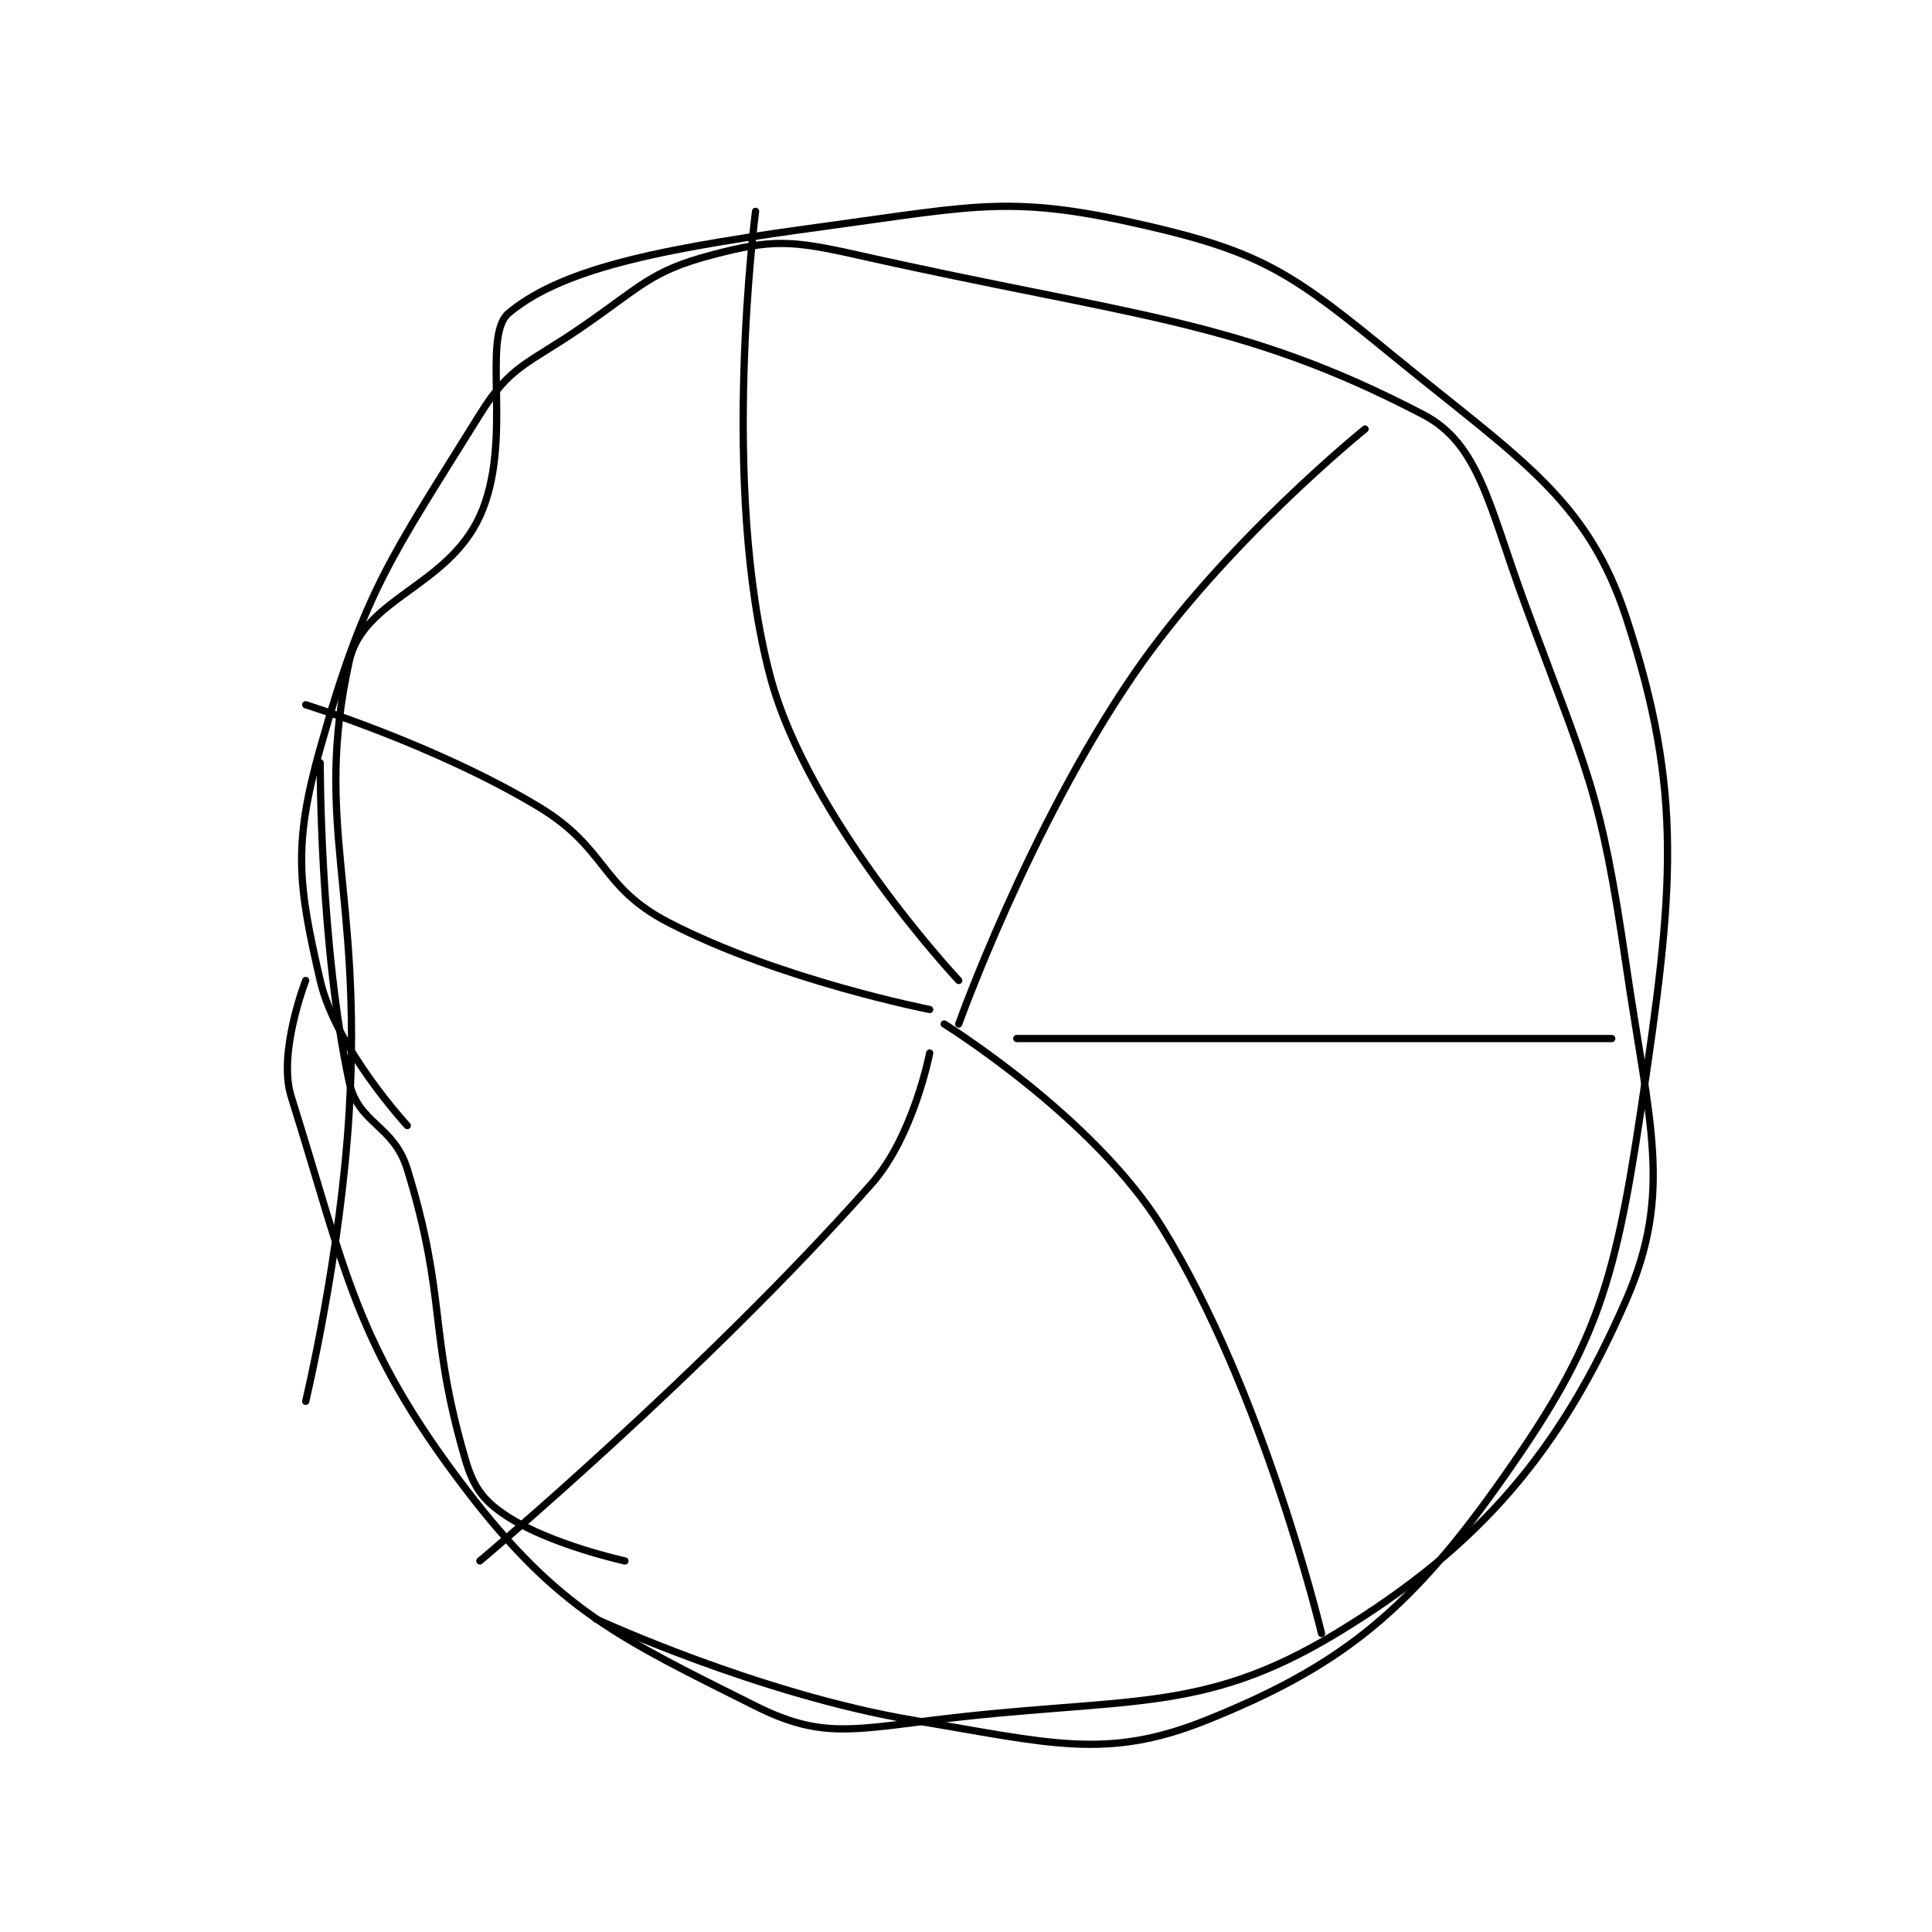 <?xml version="1.0" encoding="utf-8"?>
<!DOCTYPE svg PUBLIC "-//W3C//DTD SVG 1.1//EN" "http://www.w3.org/Graphics/SVG/1.1/DTD/svg11.dtd">
<svg viewBox="0 0 800 800" preserveAspectRatio="xMinYMin meet" xmlns="http://www.w3.org/2000/svg" version="1.1">
<g fill="none" stroke="black" stroke-linecap="round" stroke-linejoin="round" stroke-width="0.499">
<g transform="translate(120.571,87.52) scale(6.009) translate(-249,-219.133)">
<path id="0" d="M257 282.133 C257 282.133 252.076 276.795 251 272.133 C249.488 265.582 249.109 262.836 251 256.133 C254.084 245.198 255.875 243 262 233.133 C264.124 229.711 265.299 229.678 269 227.133 C273.138 224.289 273.764 223.248 278 222.133 C282.106 221.053 283.417 221.105 288 222.133 C307.006 226.4 314.366 226.542 327 233.133 C330.892 235.164 331.534 239.44 334 246.133 C338.365 257.981 339.21 258.861 341 271.133 C342.582 281.981 344.236 286.689 341 294.133 C336.54 304.392 331.054 311.059 321 317.133 C311.62 322.801 306.552 321.439 293 323.133 C287.402 323.833 285.265 324.266 281 322.133 C271.618 317.442 267.394 315.525 261 307.133 C253.358 297.103 252.792 292.197 249 280.133 C248.053 277.12 250 272.133 250 272.133 "/>
<path id="1" d="M295 275.133 C295 275.133 299.816 261.653 307 251.133 C313.232 242.008 323 234.133 323 234.133 "/>
<path id="2" d="M299 276.133 L340 276.133 "/>
<path id="3" d="M294 275.133 C294 275.133 304.286 281.518 309 289.133 C316.048 300.518 320 317.133 320 317.133 "/>
<path id="4" d="M293 277.133 C293 277.133 291.888 282.873 289 286.133 C277.508 299.109 262 312.133 262 312.133 "/>
<path id="5" d="M293 274.133 C293 274.133 282.66 272.105 275 268.133 C270.229 265.66 270.828 263.03 266 260.133 C258.933 255.893 250 253.133 250 253.133 "/>
<path id="6" d="M295 272.133 C295 272.133 284.627 261.077 282 251.133 C278.531 238.002 281 219.133 281 219.133 "/>
<path id="7" d="M251 257.133 C251 257.133 250.972 269.671 253 279.133 C253.62 282.026 256.059 282.075 257 285.133 C259.763 294.114 258.427 296.311 261 305.133 C261.593 307.165 262.325 308.067 264 309.133 C266.994 311.038 272 312.133 272 312.133 "/>
<path id="8" d="M270 316.133 C270 316.133 281.254 321.342 292 323.133 C301.277 324.68 305.165 325.867 312 323.133 C321.022 319.524 325.783 315.837 332 307.133 C338.803 297.608 340.136 293.557 342 281.133 C344.294 265.841 344.955 259.232 341 247.133 C338.323 238.946 333.631 236.195 325 229.133 C318.156 223.534 316.034 221.987 308 220.133 C298.735 217.995 296.422 218.712 286 220.133 C275.19 221.607 267.887 222.894 264 226.133 C262.033 227.773 264.366 234.971 262 240.133 C259.759 245.022 253.953 245.793 253 250.133 C250.534 261.368 253.899 265.857 253 281.133 C252.415 291.076 250 301.133 250 301.133 "/>
</g>
</g>
</svg>
